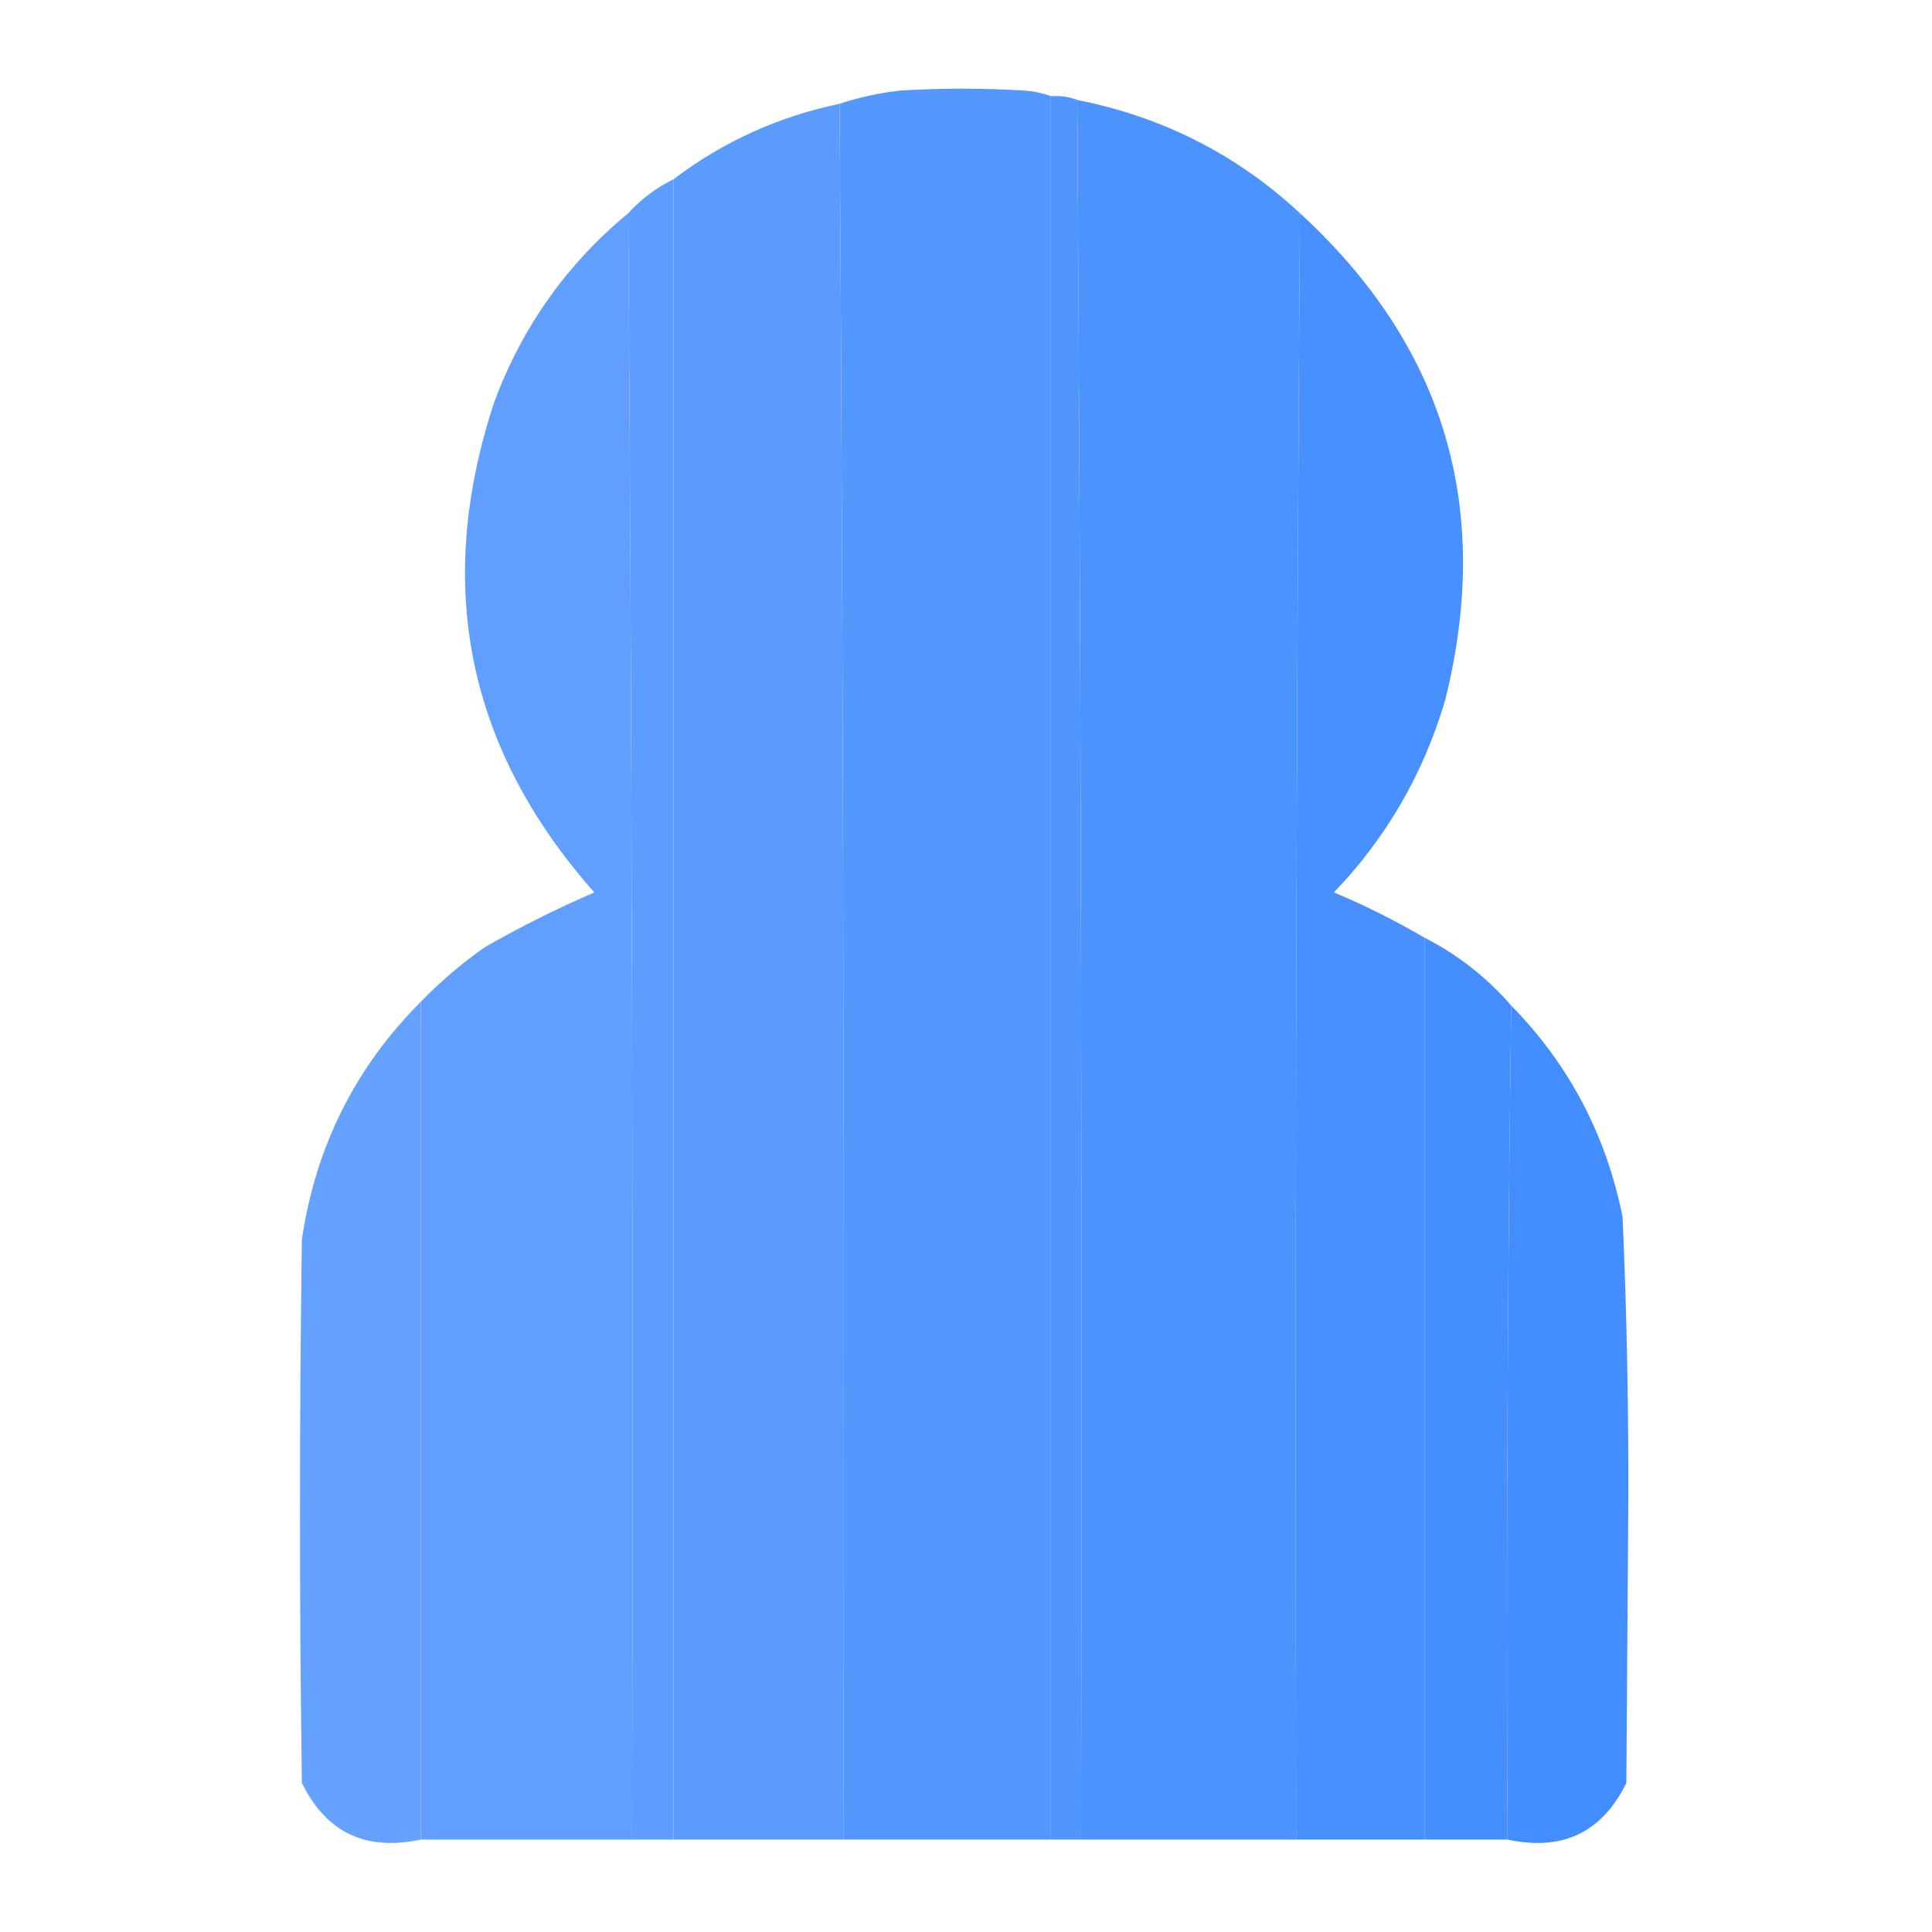 <?xml version="1.0" encoding="UTF-8"?>
<!DOCTYPE svg PUBLIC "-//W3C//DTD SVG 1.1//EN" "http://www.w3.org/Graphics/SVG/1.1/DTD/svg11.dtd">
<svg xmlns="http://www.w3.org/2000/svg" version="1.1" width="512px" height="512px" style="shape-rendering:geometricPrecision; text-rendering:geometricPrecision; image-rendering:optimizeQuality; fill-rule:evenodd; clip-rule:evenodd" xmlns:xlink="http://www.w3.org/1999/xlink">
<g><path style="opacity:0.999" fill="#5497ff" d="M 278.5,25.5 C 278.5,179.5 278.5,333.5 278.5,487.5C 260.167,487.5 241.833,487.5 223.5,487.5C 223.833,333.999 223.5,180.666 222.5,27.5C 227.586,25.812 232.92,24.646 238.5,24C 249.5,23.333 260.5,23.333 271.5,24C 274.036,24.186 276.369,24.686 278.5,25.5 Z"/></g>
<g><path style="opacity:1" fill="#5196ff" d="M 278.5,25.5 C 280.95,25.298 283.283,25.631 285.5,26.5C 286.498,180.097 286.832,333.763 286.5,487.5C 283.833,487.5 281.167,487.5 278.5,487.5C 278.5,333.5 278.5,179.5 278.5,25.5 Z"/></g>
<g><path style="opacity:0.999" fill="#4d93ff" d="M 285.5,26.5 C 308.139,30.985 327.806,40.985 344.5,56.5C 343.5,199.999 343.167,343.666 343.5,487.5C 324.5,487.5 305.5,487.5 286.5,487.5C 286.832,333.763 286.498,180.097 285.5,26.5 Z"/></g>
<g><path style="opacity:0.999" fill="#599bff" d="M 222.5,27.5 C 223.5,180.666 223.833,333.999 223.5,487.5C 208.5,487.5 193.5,487.5 178.5,487.5C 178.5,340.833 178.5,194.167 178.5,47.5C 191.549,37.581 206.216,30.914 222.5,27.5 Z"/></g>
<g><path style="opacity:1" fill="#5c9dff" d="M 178.5,47.5 C 178.5,194.167 178.5,340.833 178.5,487.5C 174.833,487.5 171.167,487.5 167.5,487.5C 167.833,343.666 167.5,199.999 166.5,56.5C 169.929,52.738 173.929,49.738 178.5,47.5 Z"/></g>
<g><path style="opacity:0.995" fill="#609eff" d="M 166.5,56.5 C 167.5,199.999 167.833,343.666 167.5,487.5C 148.833,487.5 130.167,487.5 111.5,487.5C 111.5,413.5 111.5,339.5 111.5,265.5C 116.681,260.157 122.348,255.323 128.5,251C 137.984,245.591 147.651,240.758 157.5,236.5C 123.777,198.39 114.944,155.056 131,106.5C 138.395,86.617 150.228,69.95 166.5,56.5 Z"/></g>
<g><path style="opacity:0.997" fill="#4890ff" d="M 344.5,56.5 C 382.83,91.674 395.663,134.674 383,185.5C 377.262,204.989 367.429,221.989 353.5,236.5C 361.743,239.955 369.743,243.955 377.5,248.5C 377.5,328.167 377.5,407.833 377.5,487.5C 366.167,487.5 354.833,487.5 343.5,487.5C 343.167,343.666 343.5,199.999 344.5,56.5 Z"/></g>
<g><path style="opacity:0.998" fill="#458eff" d="M 377.5,248.5 C 386.338,253.004 394.004,259.004 400.5,266.5C 399.501,339.998 399.167,413.665 399.5,487.5C 392.167,487.5 384.833,487.5 377.5,487.5C 377.5,407.833 377.5,328.167 377.5,248.5 Z"/></g>
<g><path style="opacity:0.997" fill="#65a1ff" d="M 111.5,265.5 C 111.5,339.5 111.5,413.5 111.5,487.5C 96.95,490.639 86.45,485.639 80,472.5C 79.333,424.5 79.333,376.5 80,328.5C 83.639,303.888 94.139,282.888 111.5,265.5 Z"/></g>
<g><path style="opacity:0.994" fill="#428dff" d="M 400.5,266.5 C 415.803,282.098 425.636,300.765 430,322.5C 431.139,348.466 431.639,374.466 431.5,400.5C 431.333,424.5 431.167,448.5 431,472.5C 424.55,485.639 414.05,490.639 399.5,487.5C 399.167,413.665 399.501,339.998 400.5,266.5 Z"/></g>
</svg>
